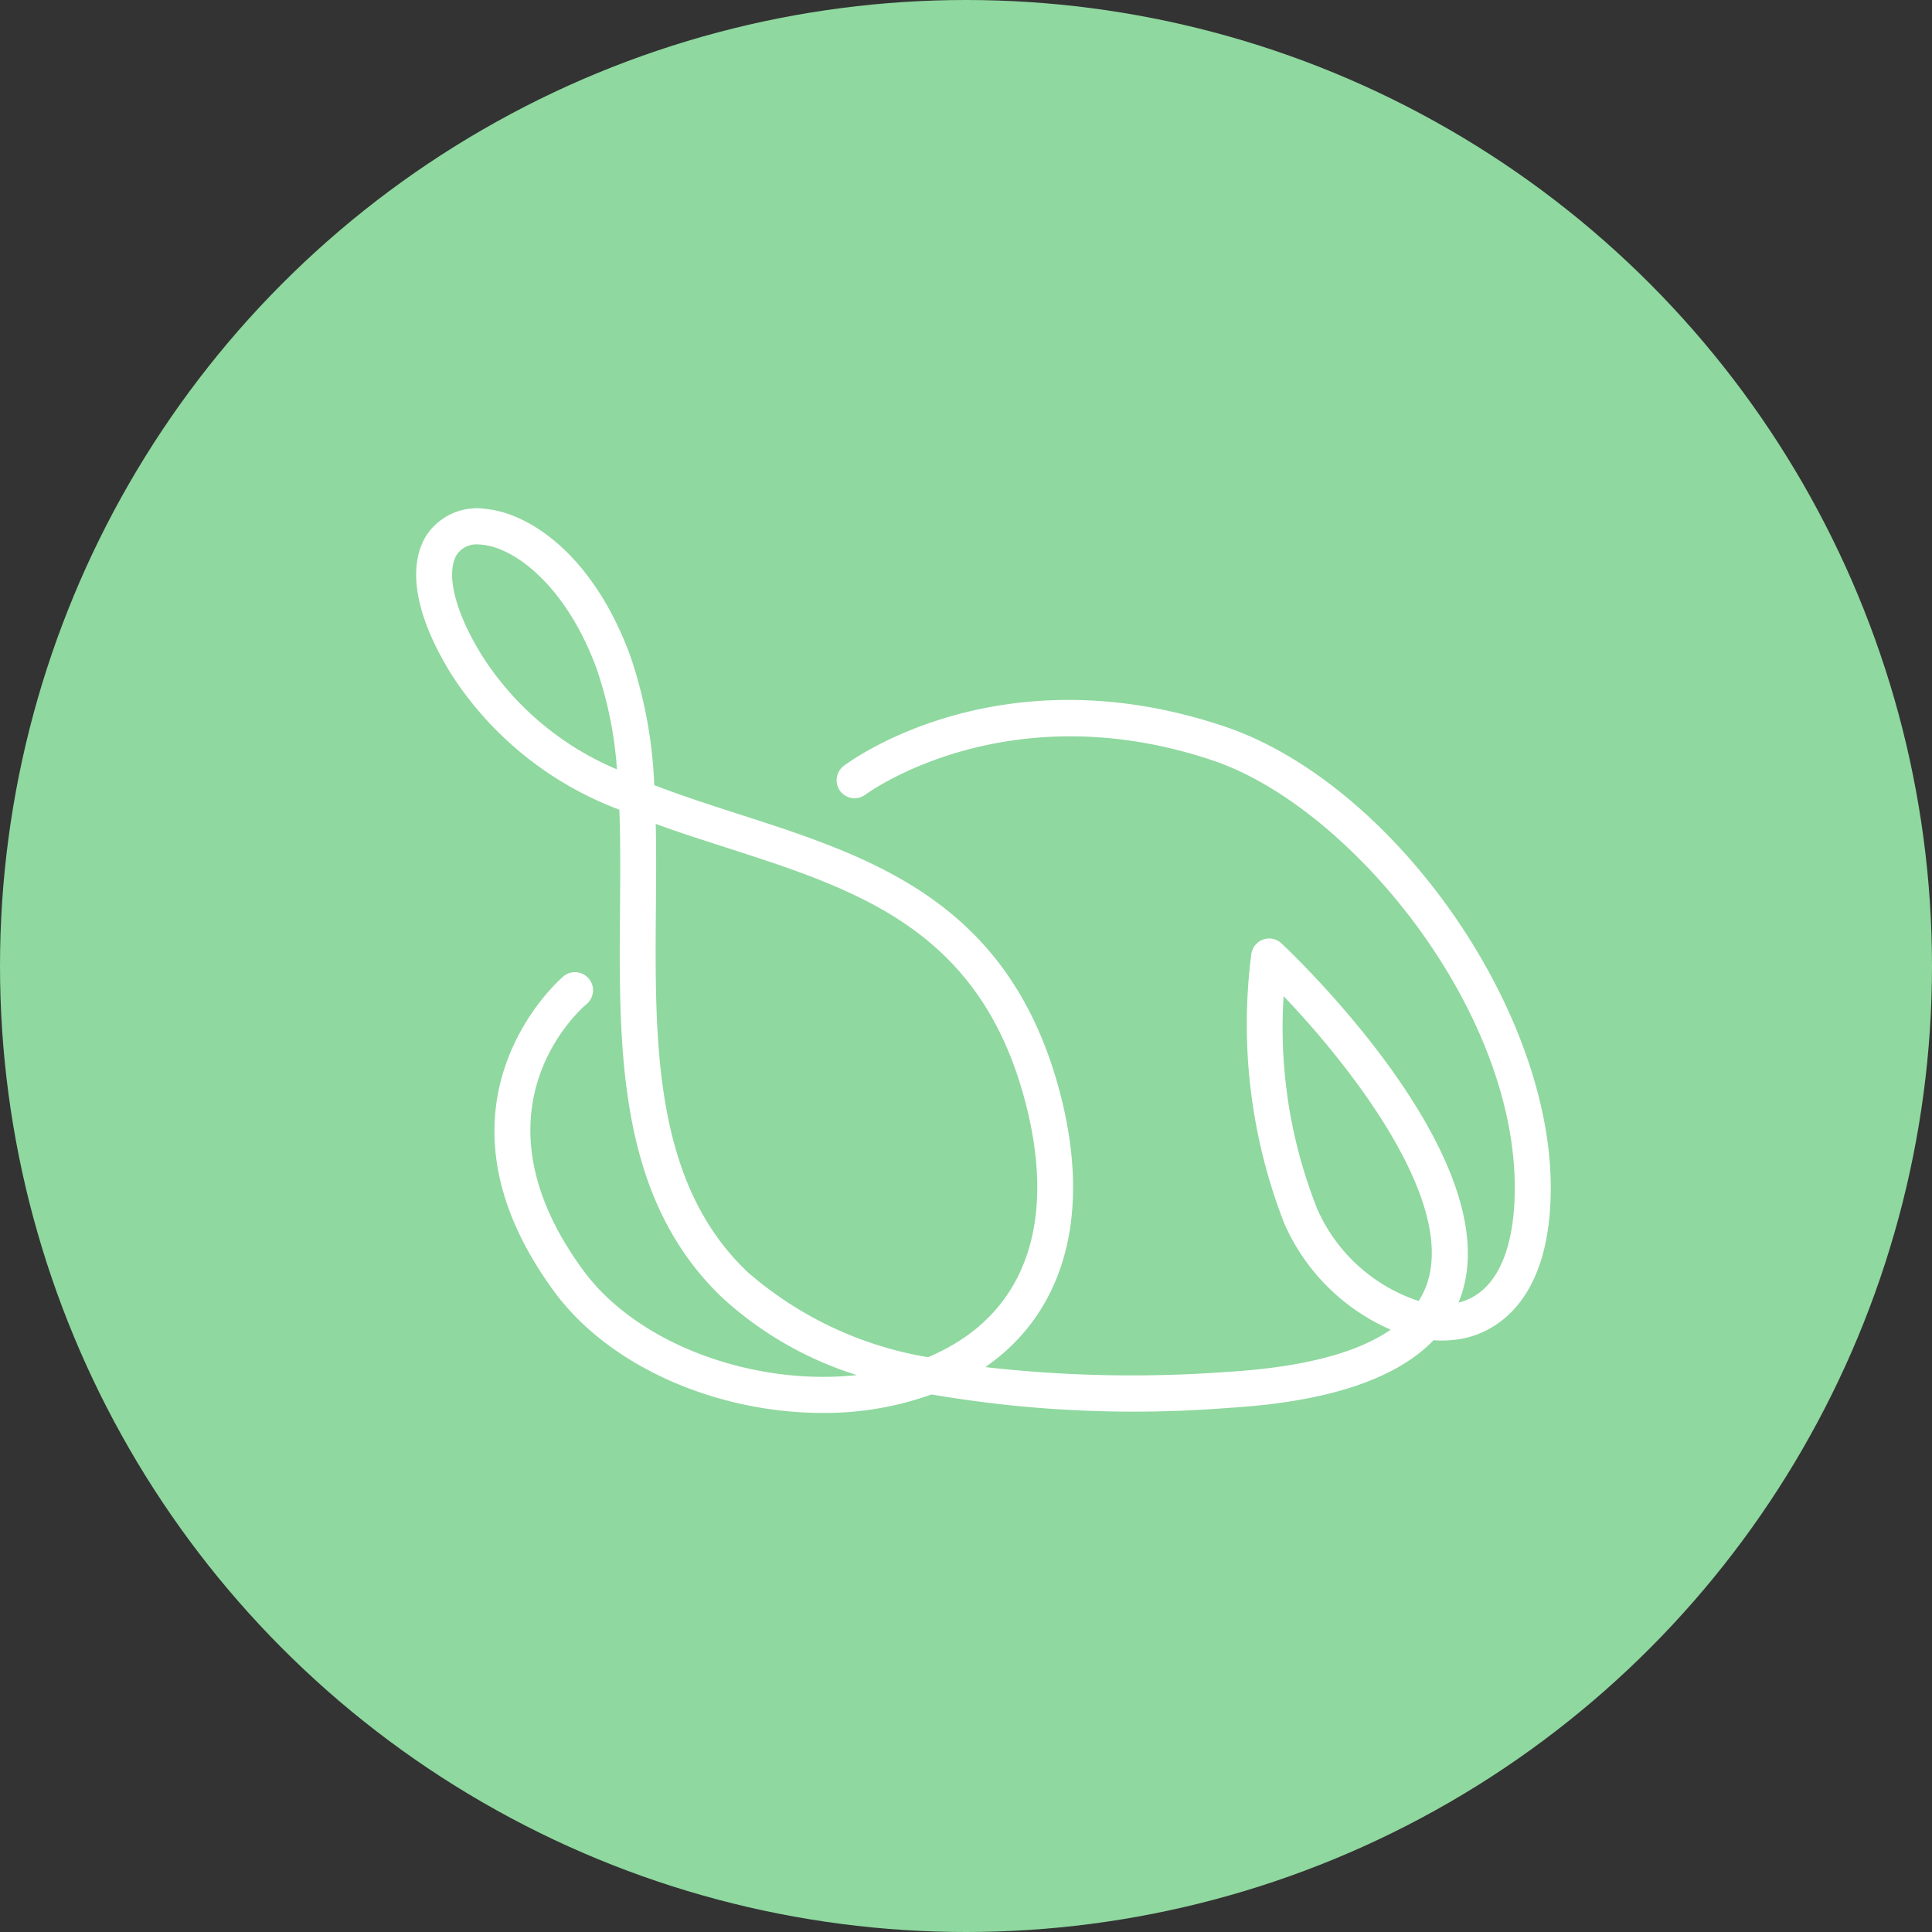 <svg id="Component_39_1" data-name="Component 39 – 1" xmlns="http://www.w3.org/2000/svg" width="76" height="76" viewBox="0 0 76 76">
  <rect x="0" y="0" width="76" height="76" fill="#333333" stroke="none"/>
  <circle id="Ellipse_103" data-name="Ellipse 103" cx="38" cy="38" r="38" fill="#8fd89f"/>
  <g id="chicken" transform="translate(16.369 20)">
    <path id="Path_106159" data-name="Path 106159" d="M2545.713-1135.273c-4.092,0-8.359-1.771-10.568-4.79-5.446-7.442.318-12.337.376-12.385a.709.709,0,0,1,1,.095.708.708,0,0,1-.094,1c-.205.173-4.773,4.122-.137,10.459,2.165,2.957,6.758,4.567,10.77,4.132a14.039,14.039,0,0,1-5.27-3.024c-4.137-3.926-4.091-9.719-4.045-15.323.011-1.334.021-2.641-.025-3.894a13.5,13.5,0,0,1-6.612-5.329c-1.9-3.084-1.428-4.745-.978-5.46a2.378,2.378,0,0,1,2.364-1.039c1.692.177,4.186,1.792,5.651,5.763a17.844,17.844,0,0,1,.948,5.1c1.07.412,2.188.773,3.323,1.139,5.177,1.668,10.532,3.393,12.565,10.695,1.367,4.906.321,8.855-2.866,11.058a51.042,51.042,0,0,0,9.53.188c2.94-.18,5.085-.735,6.416-1.66a8.115,8.115,0,0,1-4.18-4.167,21.541,21.541,0,0,1-1.3-10.618.711.711,0,0,1,.468-.564.708.708,0,0,1,.715.151c.368.344,9,8.5,7.046,13.925-.025.071-.051.141-.08.209,1.428-.351,2.213-1.953,2.213-4.526,0-7.094-6.5-14.992-11.876-16.8-8.125-2.735-13.611,1.3-13.667,1.342a.707.707,0,0,1-.99-.137.708.708,0,0,1,.135-.99c.245-.186,6.107-4.539,14.974-1.556,6.6,2.221,12.84,11.038,12.84,18.143,0,4.7-2.388,5.711-3.415,5.928a4.221,4.221,0,0,1-1.194.074c-1.48,1.532-4.166,2.424-8.017,2.659A47.086,47.086,0,0,1,2550-1136,12.407,12.407,0,0,1,2545.713-1135.273Zm-6.562-23.17c.025,1.088.015,2.205.006,3.342-.043,5.3-.087,10.781,3.605,14.284a14.411,14.411,0,0,0,7.1,3.352q.222-.092.436-.2c3.484-1.691,4.664-5.278,3.321-10.1-1.829-6.569-6.593-8.1-11.636-9.729C2541.035-1157.8,2540.086-1158.1,2539.151-1158.444Zm24.7,6.776a19.3,19.3,0,0,0,1.323,8.372,6.621,6.621,0,0,0,3.99,3.619,3.189,3.189,0,0,0,.309-.63C2570.656-1143.6,2566.483-1148.91,2563.85-1151.668Zm-31.692-17.77a.924.924,0,0,0-.832.4c-.356.565-.285,1.9.985,3.964a11.653,11.653,0,0,0,5.313,4.484,15.337,15.337,0,0,0-.81-3.989c-1.154-3.128-3.125-4.7-4.468-4.845A1.864,1.864,0,0,0,2532.158-1169.438Z" transform="translate(-2529.725 1170.854)" fill="#fff"/>
  </g>
</svg>
